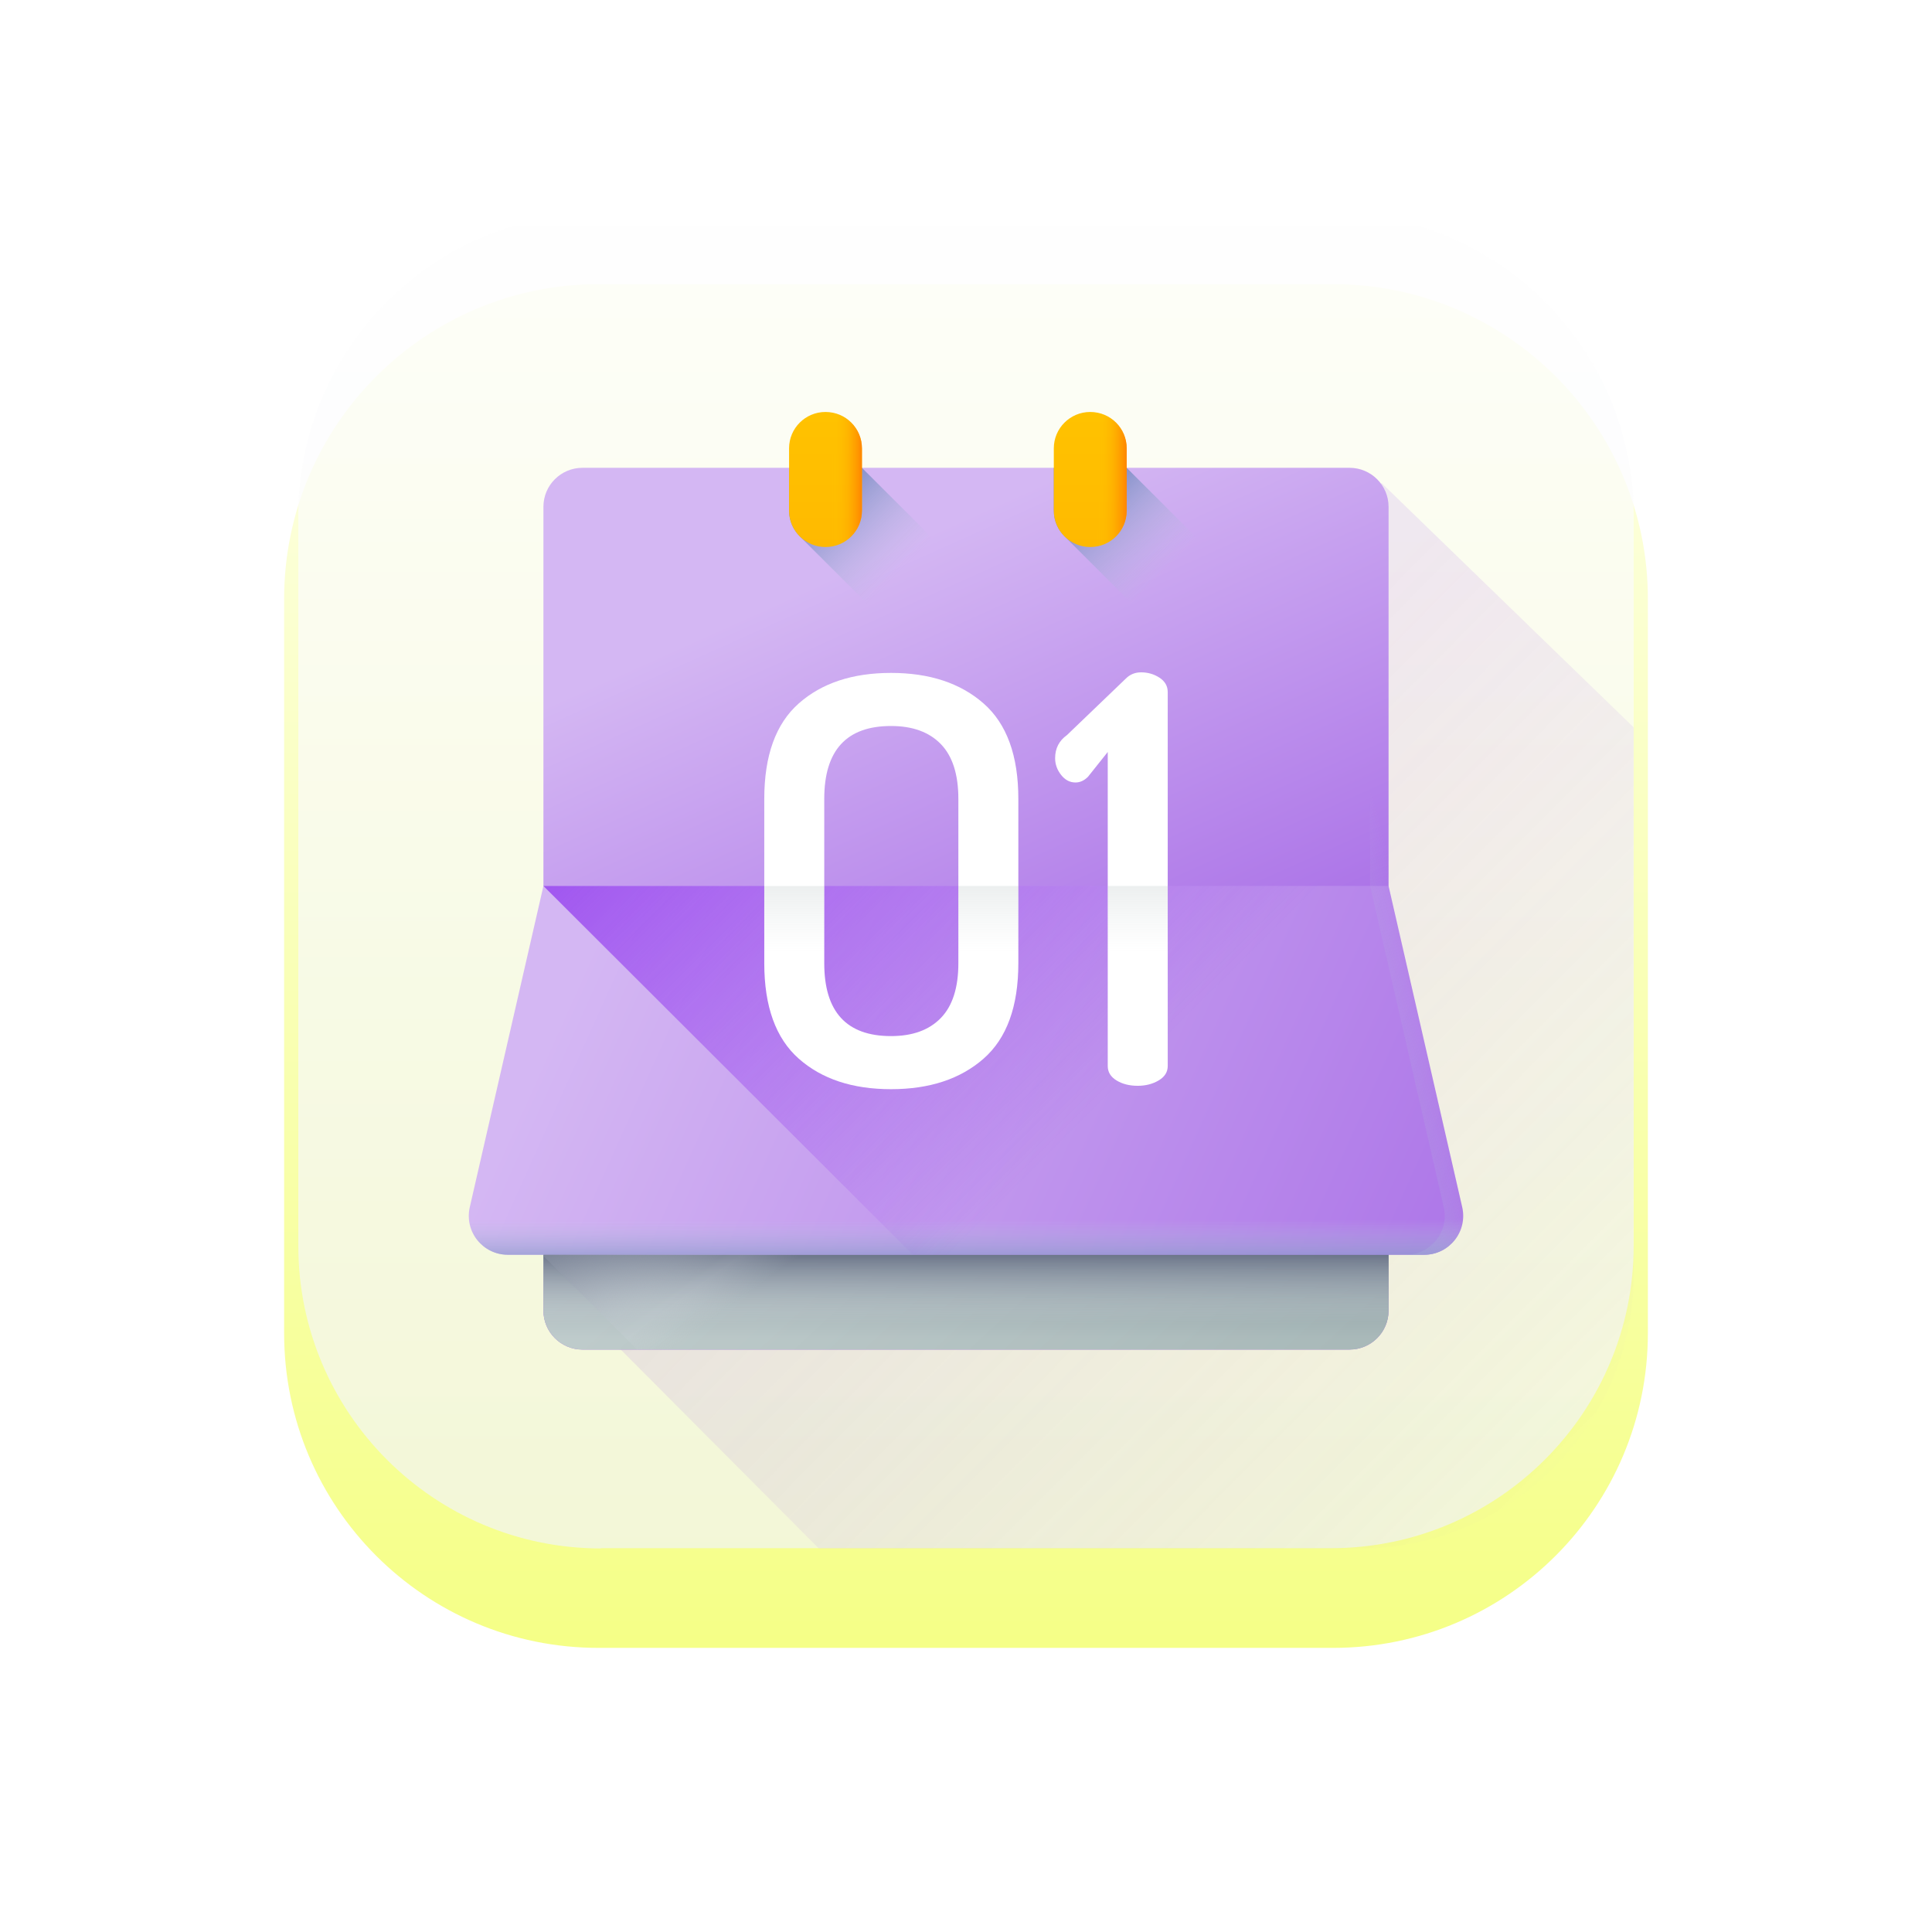 <svg width="272" height="272" viewBox="0 0 272 272" fill="none" xmlns="http://www.w3.org/2000/svg">
<g filter="url(#filter0_d_62_469)">
<path d="M232 72.334V175.666C232 200.159 212.162 220 187.675 220H84.325C59.837 220.037 40 200.196 40 175.704V72.334C40 47.841 59.837 28 84.325 28H187.638C212.163 28 232 47.841 232 72.334Z" fill="url(#paint0_linear_62_469)"/>
</g>
<path opacity="0.7" d="M84.598 218C61.098 218 42 198.902 42 175.402V72.598C42 49.098 61.098 30 84.598 30H187.364C210.902 30 230 49.098 230 72.598V175.364C230 198.864 210.902 217.963 187.402 217.963H84.598V218Z" fill="url(#paint1_linear_62_469)"/>
<path d="M194.5 68L87 189.61L115.276 218H191.466C212.724 218 230 200.654 230 179.311V102.407L194.5 68Z" fill="url(#paint2_linear_62_469)" fill-opacity="0.5" style="mix-blend-mode:overlay"/>
<path d="M189.998 65.861H82.001C78.968 65.861 76.507 68.319 76.507 71.346V184.515C76.507 187.543 78.968 190 82.001 190H189.998C193.031 190 195.492 187.543 195.492 184.515V71.346C195.492 68.319 193.031 65.861 189.998 65.861Z" fill="url(#paint3_linear_62_469)"/>
<path d="M189.997 190H82.003C78.968 190 76.508 187.545 76.508 184.515V125.097H195.492V184.515C195.492 187.545 193.031 190 189.997 190Z" fill="url(#paint4_linear_62_469)"/>
<path d="M189.997 190H82.003C78.968 190 76.508 187.545 76.508 184.515V172.997H195.492V184.515C195.492 187.545 193.031 190 189.997 190Z" fill="url(#paint5_linear_62_469)"/>
<path d="M200.502 176.654H71.497C67.967 176.654 65.353 173.38 66.141 169.945L76.508 124.731H195.492L205.859 169.945C206.646 173.38 204.032 176.654 200.502 176.654Z" fill="url(#paint6_linear_62_469)"/>
<path d="M200.502 176.654H71.497C67.967 176.654 65.353 173.38 66.141 169.945L76.508 124.731H195.492L205.859 169.945C206.646 173.38 204.032 176.654 200.502 176.654Z" fill="url(#paint7_linear_62_469)"/>
<path d="M200.502 176.654C204.032 176.654 206.646 173.38 205.858 169.945L195.491 124.731H76.508L128.524 176.654H200.502Z" fill="url(#paint8_linear_62_469)"/>
<path d="M195.492 176.654H76.508V176.837L89.695 190H189.997C193.031 190 195.492 187.545 195.492 184.515V176.654Z" fill="url(#paint9_linear_62_469)"/>
<path d="M107.6 135.61V112.47C107.6 106.374 109.219 101.893 112.459 99.031C115.698 96.168 120.027 94.737 125.444 94.737C130.861 94.737 135.203 96.168 138.469 99.031C141.736 101.893 143.369 106.374 143.369 112.47V135.61C143.369 141.707 141.736 146.186 138.469 149.049C135.203 151.912 130.862 153.343 125.444 153.343C120.027 153.343 115.698 151.912 112.459 149.049C109.219 146.186 107.6 141.707 107.6 135.61ZM116.044 135.61C116.044 142.449 119.177 145.868 125.445 145.868C128.472 145.868 130.809 145.021 132.455 143.323C134.101 141.628 134.925 139.057 134.925 135.61V112.47C134.925 109.024 134.101 106.453 132.455 104.756C130.809 103.06 128.472 102.211 125.445 102.211C119.177 102.211 116.044 105.631 116.044 112.47V135.61Z" fill="white"/>
<path d="M148.547 106.744C148.547 105.366 149.104 104.279 150.22 103.484L158.505 95.532C159.088 94.949 159.806 94.657 160.656 94.657C161.612 94.657 162.474 94.909 163.245 95.412C164.014 95.916 164.4 96.593 164.4 97.44V150.082C164.4 150.931 163.974 151.607 163.125 152.11C162.275 152.614 161.293 152.866 160.178 152.866C159.009 152.866 158.013 152.615 157.19 152.11C156.367 151.607 155.956 150.931 155.956 150.082V105.869L153.167 109.368C152.636 109.898 152.052 110.163 151.415 110.163C150.618 110.163 149.941 109.805 149.383 109.09C148.825 108.374 148.547 107.593 148.547 106.744Z" fill="white"/>
<path d="M134.923 124.731V135.609C134.923 139.058 134.102 141.628 132.454 143.325C130.809 145.022 128.472 145.87 125.446 145.87C119.178 145.87 116.043 142.447 116.043 135.61V124.732H107.599V135.61C107.599 141.709 109.219 146.188 112.46 149.047C115.698 151.91 120.029 153.344 125.446 153.344C130.861 153.344 135.205 151.91 138.469 149.047C141.736 146.188 143.37 141.709 143.37 135.61V124.732L134.923 124.731Z" fill="url(#paint10_linear_62_469)"/>
<path d="M155.956 124.731V150.082C155.956 150.93 156.367 151.607 157.191 152.111C158.011 152.616 159.007 152.864 160.176 152.864C161.293 152.864 162.275 152.616 163.125 152.111C163.975 151.607 164.399 150.93 164.399 150.082V124.731H155.956Z" fill="url(#paint11_linear_62_469)"/>
<path d="M205.859 169.944L195.492 124.731V71.346C195.492 68.319 193.031 65.861 189.998 65.861H187.399C190.432 65.861 192.894 68.319 192.894 71.346V124.731L203.26 169.944C204.048 173.381 201.433 176.654 197.905 176.654H200.504C204.031 176.654 206.647 173.381 205.859 169.944Z" fill="url(#paint12_linear_62_469)"/>
<path d="M112.721 75.632C111.72 74.696 111.09 73.372 111.09 71.894V65.861H121.347L129.724 74.223C132.393 76.888 133.894 80.503 133.894 84.272C133.894 87.033 131.765 89.407 129.002 89.532C127.427 89.603 126.009 88.961 125.022 87.911L112.721 75.632Z" fill="url(#paint13_linear_62_469)"/>
<path d="M116.219 77.014C113.387 77.014 111.091 74.722 111.091 71.895V63.119C111.091 60.292 113.387 58 116.219 58C119.051 58 121.347 60.292 121.347 63.119V71.894C121.347 74.722 119.051 77.014 116.219 77.014Z" fill="url(#paint14_linear_62_469)"/>
<path d="M116.219 58V77.014C119.051 77.014 121.347 74.722 121.347 71.895V63.119C121.347 60.292 119.051 58 116.219 58Z" fill="url(#paint15_linear_62_469)"/>
<path d="M149.993 75.632C148.992 74.696 148.362 73.372 148.362 71.894V65.861H158.619L166.995 74.223C169.665 76.888 171.165 80.503 171.165 84.272C171.165 87.033 169.037 89.407 166.274 89.532C164.699 89.603 163.281 88.961 162.293 87.911L149.993 75.632Z" fill="url(#paint16_linear_62_469)"/>
<path d="M153.491 77.014C150.659 77.014 148.363 74.722 148.363 71.895V63.119C148.363 60.292 150.659 58 153.491 58C156.323 58 158.62 60.292 158.62 63.119V71.894C158.62 74.722 156.323 77.014 153.491 77.014Z" fill="url(#paint17_linear_62_469)"/>
<path d="M153.491 58V77.014C156.324 77.014 158.62 74.722 158.62 71.895V63.119C158.62 60.292 156.323 58 153.491 58Z" fill="url(#paint18_linear_62_469)"/>
<defs>
<filter id="filter0_d_62_469" x="0" y="0" width="272" height="272" filterUnits="userSpaceOnUse" color-interpolation-filters="sRGB">
<feFlood flood-opacity="0" result="BackgroundImageFix"/>
<feColorMatrix in="SourceAlpha" type="matrix" values="0 0 0 0 0 0 0 0 0 0 0 0 0 0 0 0 0 0 127 0" result="hardAlpha"/>
<feOffset dy="12"/>
<feGaussianBlur stdDeviation="20"/>
<feComposite in2="hardAlpha" operator="out"/>
<feColorMatrix type="matrix" values="0 0 0 0 0.596 0 0 0 0 0.635 0 0 0 0 0.702 0 0 0 0.3 0"/>
<feBlend mode="normal" in2="BackgroundImageFix" result="effect1_dropShadow_62_469"/>
<feBlend mode="normal" in="SourceGraphic" in2="effect1_dropShadow_62_469" result="shape"/>
</filter>
<linearGradient id="paint0_linear_62_469" x1="136" y1="29.875" x2="136" y2="221.178" gradientUnits="userSpaceOnUse">
<stop stop-color="#FDFFE7"/>
<stop offset="1" stop-color="#F5FF86"/>
</linearGradient>
<linearGradient id="paint1_linear_62_469" x1="136" y1="31.836" x2="136" y2="219.115" gradientUnits="userSpaceOnUse">
<stop stop-color="white"/>
<stop offset="1" stop-color="#F2F4F7"/>
</linearGradient>
<linearGradient id="paint2_linear_62_469" x1="144.165" y1="131.582" x2="223.395" y2="210.491" gradientUnits="userSpaceOnUse">
<stop stop-color="#A96FE7" stop-opacity="0.3"/>
<stop offset="1" stop-color="#A96FE7" stop-opacity="0"/>
</linearGradient>
<linearGradient id="paint3_linear_62_469" x1="115.297" y1="82.002" x2="146.904" y2="152.366" gradientUnits="userSpaceOnUse">
<stop stop-color="#D4B7F3"/>
<stop offset="1" stop-color="#A96FE7"/>
</linearGradient>
<linearGradient id="paint4_linear_62_469" x1="95.34" y1="112.005" x2="176.876" y2="200.3" gradientUnits="userSpaceOnUse">
<stop stop-color="#C2CECE"/>
<stop offset="1" stop-color="#97AAAA"/>
</linearGradient>
<linearGradient id="paint5_linear_62_469" x1="136.002" y1="188.452" x2="136.002" y2="176.288" gradientUnits="userSpaceOnUse">
<stop stop-color="#F2F4F7" stop-opacity="0.2"/>
<stop offset="0.179" stop-color="#D0D5DD" stop-opacity="0.2"/>
<stop offset="1" stop-color="#667085"/>
</linearGradient>
<linearGradient id="paint6_linear_62_469" x1="84.897" y1="129.108" x2="215.896" y2="188.217" gradientUnits="userSpaceOnUse">
<stop stop-color="#D4B7F3"/>
<stop offset="1" stop-color="#A96FE7"/>
</linearGradient>
<linearGradient id="paint7_linear_62_469" x1="136.002" y1="171.656" x2="136.002" y2="178.969" gradientUnits="userSpaceOnUse">
<stop offset="0" stop-color="#BCC4E1" stop-opacity="0"/>
<stop offset="1" stop-color="#7A8AC4"/>
</linearGradient>
<linearGradient id="paint8_linear_62_469" x1="160.852" y1="149.534" x2="77.959" y2="66.492" gradientUnits="userSpaceOnUse">
<stop offset="0" stop-color="#8624EE" stop-opacity="0"/>
<stop offset="1" stop-color="#8624EE"/>
</linearGradient>
<linearGradient id="paint9_linear_62_469" x1="127.5" y1="166" x2="111.539" y2="143.972" gradientUnits="userSpaceOnUse">
<stop stop-color="#D0D5DD" stop-opacity="0"/>
<stop offset="0.179" stop-color="#D0D5DD" stop-opacity="0.2"/>
<stop offset="0.24" stop-color="#C8CED7" stop-opacity="0.2"/>
<stop offset="1" stop-color="#667085"/>
</linearGradient>
<linearGradient id="paint10_linear_62_469" x1="125.486" y1="134.062" x2="125.486" y2="92.332" gradientUnits="userSpaceOnUse">
<stop stop-color="#C2CECE" stop-opacity="0"/>
<stop offset="0.179" stop-color="#AFBCBC" stop-opacity="0.179"/>
<stop offset="1" stop-color="#5B6A6A"/>
</linearGradient>
<linearGradient id="paint11_linear_62_469" x1="160.181" y1="134.062" x2="160.181" y2="92.332" gradientUnits="userSpaceOnUse">
<stop stop-color="#C2CECE" stop-opacity="0"/>
<stop offset="0.179" stop-color="#AFBCBC" stop-opacity="0.179"/>
<stop offset="1" stop-color="#5B6A6A"/>
</linearGradient>
<linearGradient id="paint12_linear_62_469" x1="195.622" y1="120.914" x2="167.598" y2="128.252" gradientUnits="userSpaceOnUse">
<stop offset="0" stop-color="#BCC4E1" stop-opacity="0"/>
<stop offset="1" stop-color="#7A8AC4"/>
</linearGradient>
<linearGradient id="paint13_linear_62_469" x1="126.692" y1="80.383" x2="115.853" y2="69.524" gradientUnits="userSpaceOnUse">
<stop offset="0" stop-color="#BCC4E1" stop-opacity="0"/>
<stop offset="1" stop-color="#7A8AC4"/>
</linearGradient>
<linearGradient id="paint14_linear_62_469" x1="116.22" y1="58.258" x2="116.22" y2="116.943" gradientUnits="userSpaceOnUse">
<stop stop-color="#FFC200"/>
<stop offset="0.268" stop-color="#FFBB00"/>
<stop offset="0.659" stop-color="#FFA801"/>
<stop offset="1" stop-color="#FF9102"/>
</linearGradient>
<linearGradient id="paint15_linear_62_469" x1="117.043" y1="67.502" x2="121.669" y2="67.502" gradientUnits="userSpaceOnUse">
<stop stop-color="#FFC200" stop-opacity="0"/>
<stop offset="0.203" stop-color="#FFBB00" stop-opacity="0.203"/>
<stop offset="0.499" stop-color="#FFA700" stop-opacity="0.499"/>
<stop offset="0.852" stop-color="#FF8800" stop-opacity="0.852"/>
<stop offset="1" stop-color="#FF7800"/>
</linearGradient>
<linearGradient id="paint16_linear_62_469" x1="163.965" y1="80.383" x2="153.126" y2="69.524" gradientUnits="userSpaceOnUse">
<stop offset="0" stop-color="#BCC4E1" stop-opacity="0"/>
<stop offset="1" stop-color="#7A8AC4"/>
</linearGradient>
<linearGradient id="paint17_linear_62_469" x1="153.494" y1="58.258" x2="153.494" y2="116.943" gradientUnits="userSpaceOnUse">
<stop stop-color="#FFC200"/>
<stop offset="0.268" stop-color="#FFBB00"/>
<stop offset="0.659" stop-color="#FFA801"/>
<stop offset="1" stop-color="#FF9102"/>
</linearGradient>
<linearGradient id="paint18_linear_62_469" x1="154.319" y1="67.502" x2="158.943" y2="67.502" gradientUnits="userSpaceOnUse">
<stop stop-color="#FFC200" stop-opacity="0"/>
<stop offset="0.203" stop-color="#FFBB00" stop-opacity="0.203"/>
<stop offset="0.499" stop-color="#FFA700" stop-opacity="0.499"/>
<stop offset="0.852" stop-color="#FF8800" stop-opacity="0.852"/>
<stop offset="1" stop-color="#FF7800"/>
</linearGradient>
</defs>
</svg>

